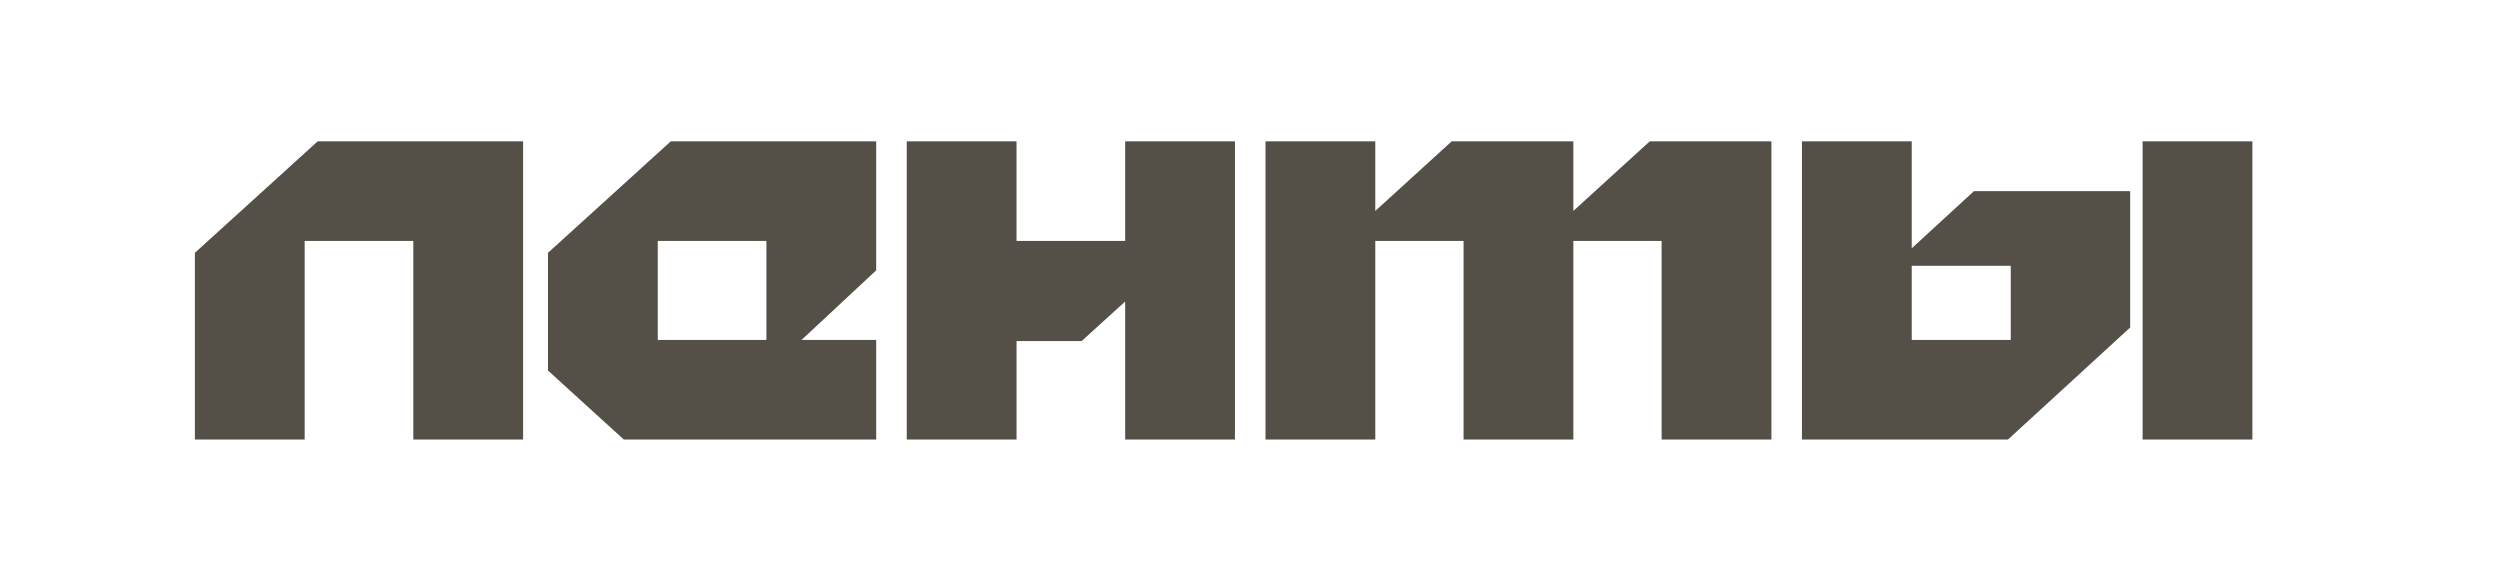<?xml version="1.0" encoding="utf-8"?>
<!-- Generator: Adobe Illustrator 16.0.0, SVG Export Plug-In . SVG Version: 6.00 Build 0)  -->
<!DOCTYPE svg PUBLIC "-//W3C//DTD SVG 1.1//EN" "http://www.w3.org/Graphics/SVG/1.1/DTD/svg11.dtd">
<svg version="1.1" id="Layer_1" xmlns="http://www.w3.org/2000/svg" xmlns:xlink="http://www.w3.org/1999/xlink" x="0px" y="0px"
	 width="803.959px" height="187.491px" viewBox="0 0 803.959 187.491" enable-background="new 0 0 803.959 187.491"
	 xml:space="preserve">
<g>
	<g>
		<path fill="#544F47" d="M97.975,141.353H62.672V81.301l39.489-35.849h66.057v95.901h-35.303V77.479H97.975V141.353z"/>
	</g>
	<g>
		<path fill="#544F47" d="M281.769,109.325v32.028h-81.161l-24.385-22.201V81.301l39.489-35.849h66.057v41.49l-24.021,22.383
			H281.769z M246.466,77.479h-34.939v31.846h34.939V77.479z"/>
	</g>
	<g>
		<path fill="#544F47" d="M397.142,45.452v95.901h-35.303V96.951l-14.012,12.738h-20.927v31.664h-35.303V45.452h35.303v32.028
			h34.939V45.452H397.142z"/>
	</g>
	<g>
		<path fill="#544F47" d="M442.27,45.452v22.383l24.566-22.383h39.125v22.383l24.567-22.383h39.125v95.901H534.35V77.479h-28.389
			v63.874h-35.303V77.479H442.27v63.874h-35.303V45.452H442.27z"/>
	</g>
	<g>
		<path fill="#544F47" d="M614.784,79.845l20.018-18.38h50.226v43.856l-39.308,36.031H579.48V45.452h35.304V79.845z M614.784,85.486
			v23.839h31.846V85.486H614.784z M724.333,141.353H689.03V45.452h35.304V141.353z"/>
	</g>
</g>
</svg>
